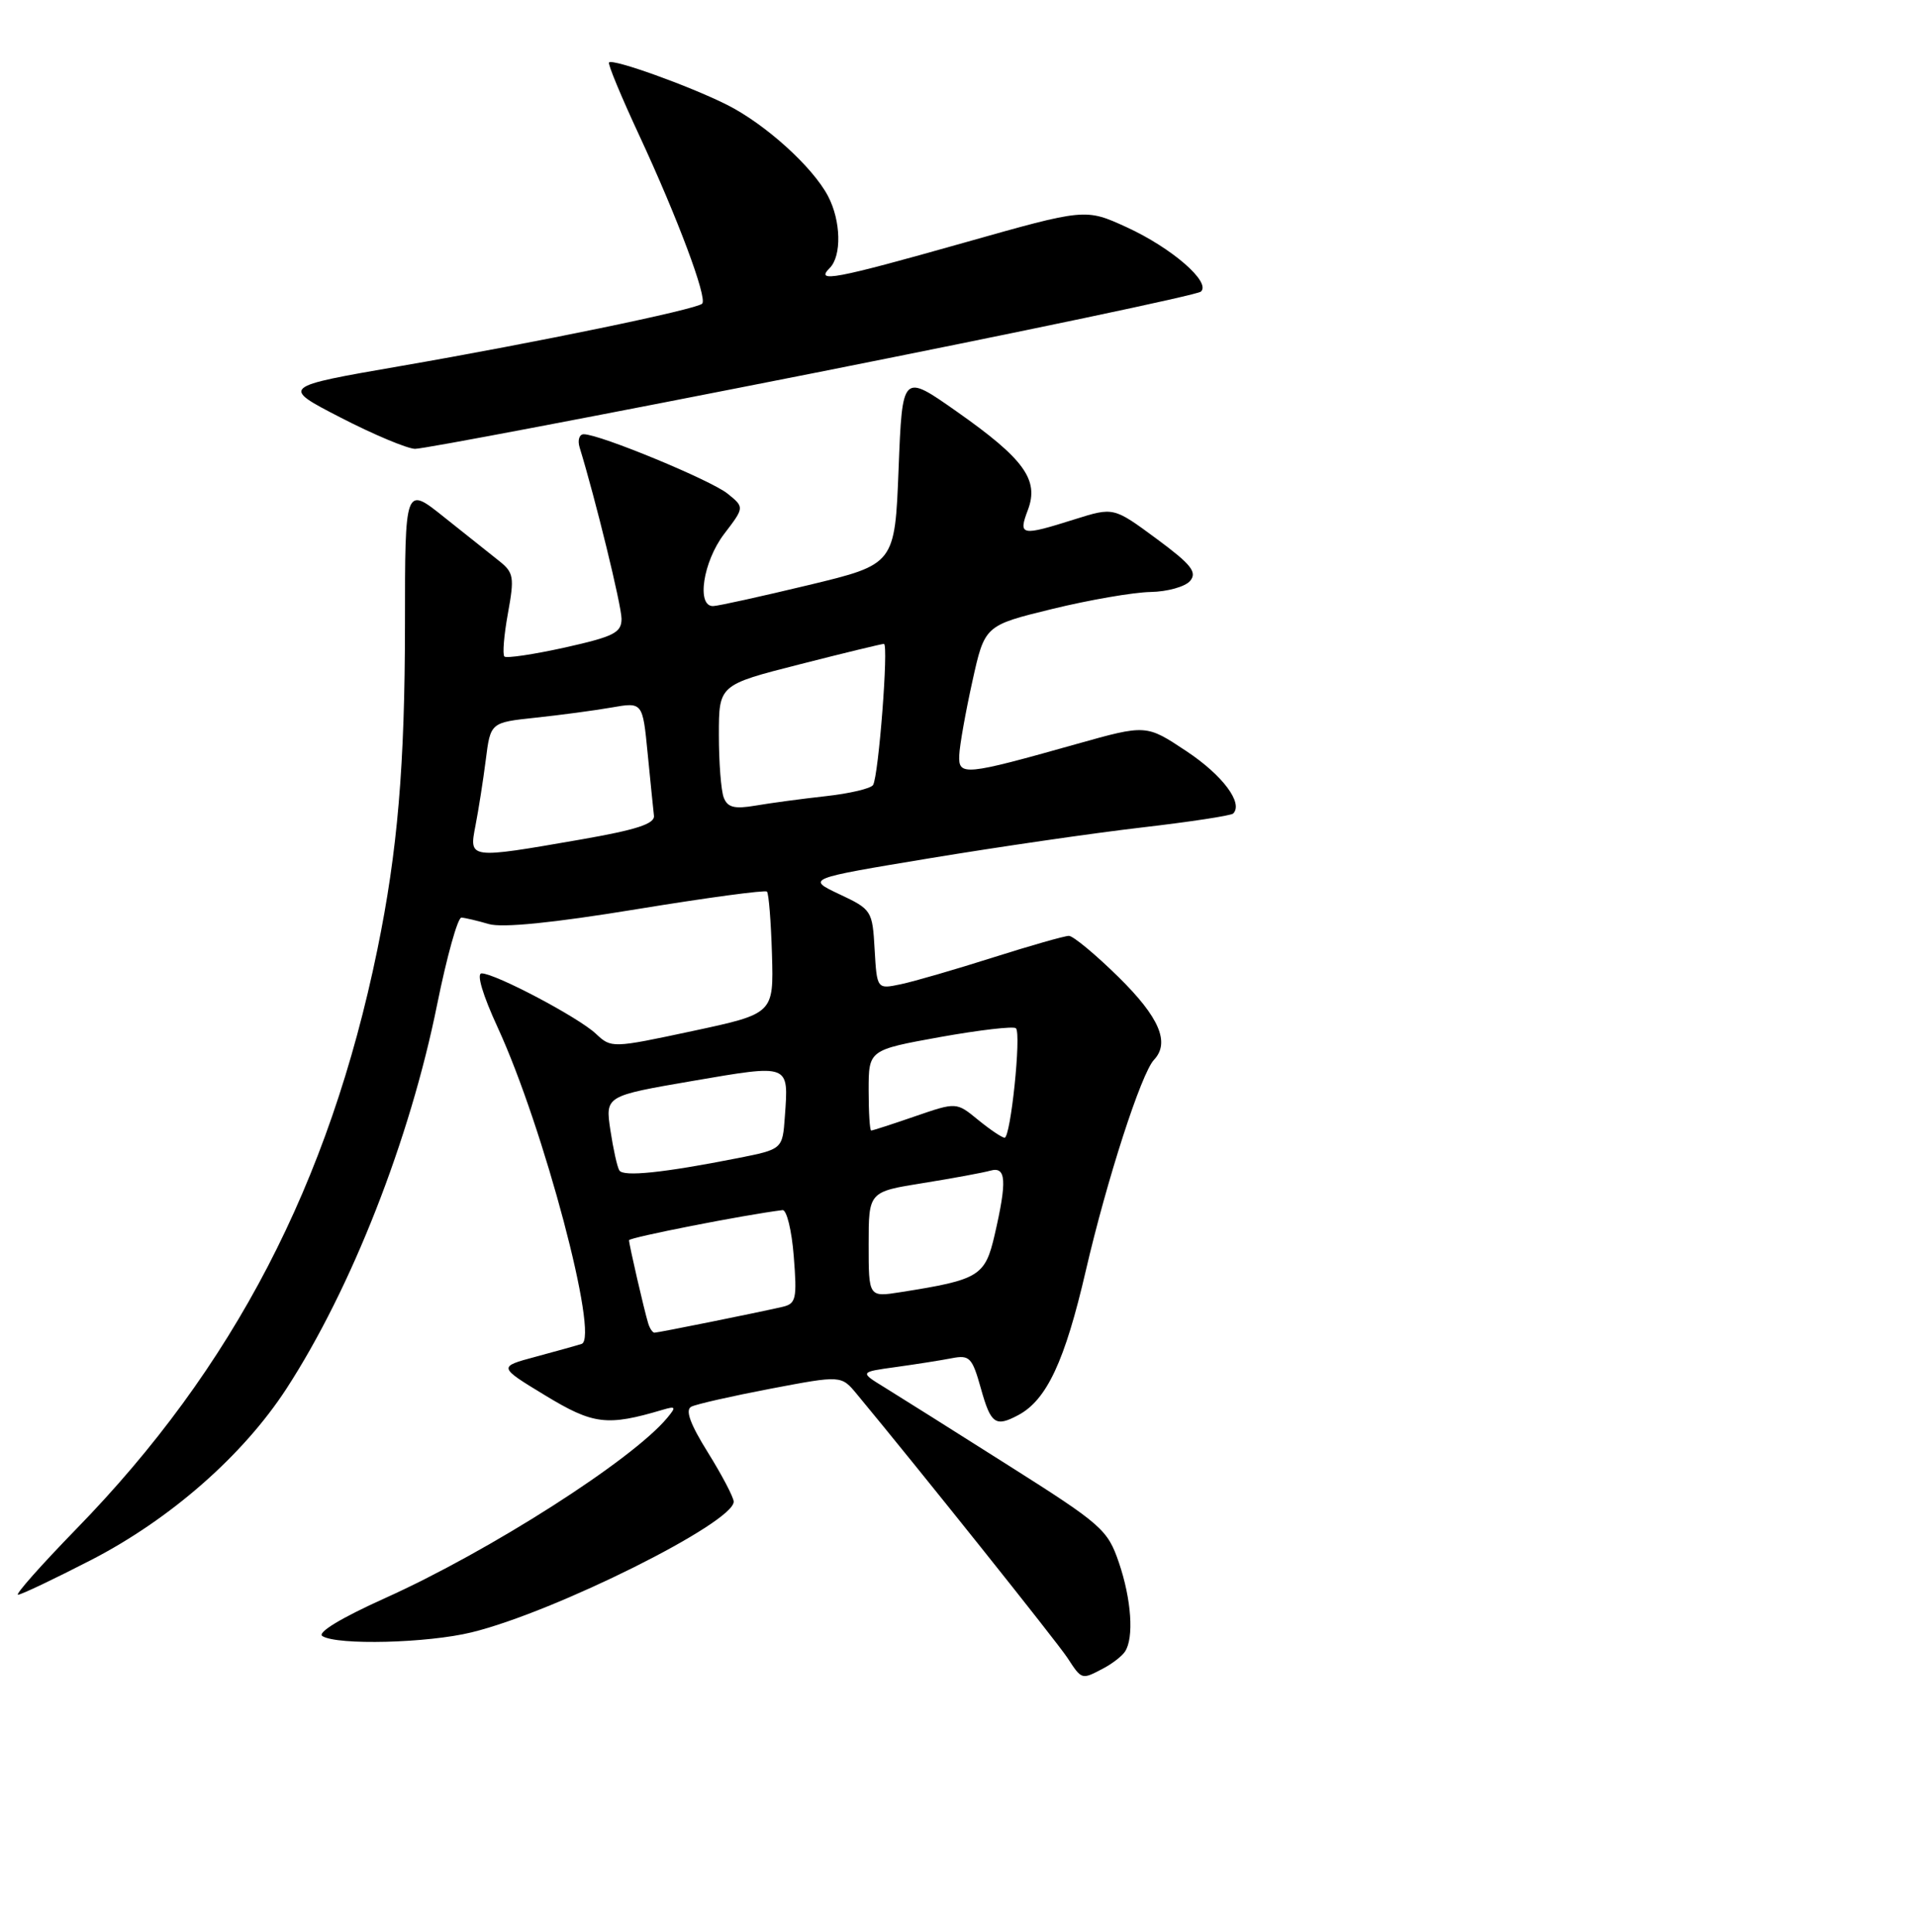 <?xml version="1.0" encoding="UTF-8" standalone="no"?>
<!DOCTYPE svg PUBLIC "-//W3C//DTD SVG 1.1//EN" "http://www.w3.org/Graphics/SVG/1.1/DTD/svg11.dtd" >
<svg xmlns="http://www.w3.org/2000/svg" xmlns:xlink="http://www.w3.org/1999/xlink" version="1.1" viewBox="0 0 256 258">
 <g >
 <path fill="currentColor"
d=" M 147.32 222.85 C 148.52 222.22 149.83 221.21 150.23 220.60 C 151.45 218.78 151.10 213.64 149.42 208.71 C 147.92 204.31 147.15 203.63 134.67 195.73 C 127.43 191.14 119.99 186.46 118.14 185.32 C 114.78 183.26 114.78 183.26 119.64 182.59 C 122.31 182.22 125.67 181.69 127.11 181.41 C 129.48 180.95 129.83 181.31 130.99 185.45 C 132.32 190.21 132.93 190.64 136.00 189.00 C 139.79 186.97 142.21 181.78 145.00 169.72 C 147.82 157.55 152.40 143.36 154.11 141.55 C 156.27 139.25 154.82 135.87 149.39 130.52 C 146.30 127.48 143.31 125.00 142.74 125.00 C 142.17 125.00 137.61 126.30 132.60 127.89 C 127.60 129.48 122.06 131.09 120.30 131.46 C 117.11 132.13 117.11 132.13 116.80 126.83 C 116.51 121.63 116.41 121.47 112.10 119.44 C 107.70 117.36 107.70 117.36 124.18 114.63 C 133.24 113.13 145.95 111.28 152.41 110.53 C 158.88 109.78 164.40 108.94 164.68 108.66 C 166.06 107.27 163.27 103.54 158.45 100.34 C 153.07 96.76 153.07 96.76 143.78 99.37 C 128.78 103.60 127.98 103.67 128.10 100.88 C 128.15 99.57 128.94 95.13 129.85 91.02 C 131.50 83.54 131.50 83.54 140.50 81.34 C 145.45 80.13 151.36 79.11 153.63 79.07 C 155.90 79.03 158.29 78.36 158.94 77.58 C 159.90 76.41 159.07 75.38 154.42 71.94 C 148.71 67.73 148.71 67.73 143.52 69.36 C 136.32 71.63 135.96 71.56 137.27 68.10 C 138.78 64.08 136.76 61.29 127.74 54.95 C 120.50 49.86 120.50 49.86 120.00 62.61 C 119.50 75.37 119.50 75.37 108.00 78.14 C 101.67 79.66 95.94 80.93 95.25 80.95 C 92.97 81.04 93.88 75.02 96.71 71.31 C 99.42 67.76 99.42 67.76 97.17 65.94 C 94.95 64.14 80.10 58.00 77.96 58.00 C 77.36 58.00 77.11 58.79 77.40 59.75 C 79.51 66.61 83.00 80.88 83.00 82.65 C 83.00 84.51 81.99 85.02 75.42 86.49 C 71.25 87.41 67.62 87.95 67.36 87.69 C 67.09 87.42 67.30 84.83 67.83 81.92 C 68.71 77.08 68.61 76.48 66.65 74.92 C 65.47 73.99 62.16 71.35 59.29 69.06 C 54.08 64.89 54.08 64.89 54.08 83.39 C 54.07 102.21 53.10 113.66 50.39 126.85 C 43.98 158.06 31.18 182.69 10.16 204.25 C 5.48 209.06 1.99 213.00 2.41 213.00 C 2.83 213.00 7.26 210.89 12.25 208.32 C 22.79 202.87 32.46 194.38 38.24 185.50 C 46.92 172.14 54.75 152.19 58.38 134.15 C 59.68 127.74 61.13 122.53 61.62 122.56 C 62.10 122.59 63.74 122.97 65.27 123.42 C 67.08 123.95 73.86 123.27 85.01 121.44 C 94.35 119.91 102.18 118.85 102.42 119.09 C 102.66 119.33 102.96 123.09 103.09 127.45 C 103.32 135.39 103.32 135.39 92.49 137.71 C 81.72 140.01 81.64 140.01 79.56 138.06 C 77.24 135.88 66.17 130.03 64.32 130.01 C 63.60 130.01 64.46 132.89 66.47 137.25 C 72.60 150.57 80.06 178.73 77.67 179.50 C 77.02 179.71 74.25 180.48 71.51 181.22 C 66.52 182.56 66.52 182.56 72.81 186.38 C 79.23 190.28 81.06 190.51 88.49 188.30 C 90.25 187.78 90.32 187.91 89.11 189.37 C 84.44 195.00 65.41 207.16 51.41 213.46 C 45.49 216.13 42.30 218.07 43.06 218.53 C 45.06 219.77 57.09 219.47 63.00 218.02 C 74.10 215.31 98.04 203.36 97.98 200.56 C 97.96 199.98 96.42 197.03 94.54 194.01 C 92.17 190.21 91.48 188.32 92.31 187.89 C 92.96 187.55 97.74 186.47 102.92 185.48 C 112.34 183.69 112.34 183.69 114.42 186.20 C 122.63 196.10 141.16 219.31 142.54 221.42 C 144.48 224.39 144.43 224.37 147.32 222.85 Z  M 108.42 49.88 C 136.52 44.31 159.89 39.39 160.37 38.95 C 161.76 37.69 156.47 33.11 150.46 30.35 C 144.95 27.83 144.95 27.83 128.73 32.42 C 111.43 37.31 108.80 37.80 110.80 35.80 C 112.42 34.18 112.31 29.50 110.58 26.20 C 108.52 22.28 102.18 16.55 97.05 13.98 C 92.03 11.47 81.85 7.81 81.33 8.34 C 81.14 8.53 82.96 12.91 85.37 18.09 C 90.48 29.09 94.50 39.83 93.77 40.56 C 93.01 41.33 71.59 45.76 53.50 48.89 C 37.50 51.66 37.50 51.66 45.50 55.78 C 49.90 58.05 54.37 59.92 55.42 59.95 C 56.48 59.98 80.33 55.44 108.42 49.88 Z  M 86.56 176.75 C 86.02 174.99 84.00 166.21 84.00 165.65 C 84.00 165.29 99.40 162.26 104.50 161.63 C 105.05 161.56 105.73 164.33 106.00 167.79 C 106.45 173.48 106.31 174.13 104.50 174.55 C 100.98 175.36 87.89 178.00 87.40 178.00 C 87.15 178.00 86.77 177.44 86.56 176.75 Z  M 116.00 166.22 C 116.00 159.18 116.00 159.18 123.25 158.02 C 127.24 157.38 131.29 156.63 132.25 156.36 C 134.37 155.76 134.50 157.68 132.83 164.93 C 131.55 170.46 130.78 170.93 120.25 172.59 C 116.00 173.26 116.00 173.26 116.00 166.22 Z  M 82.71 156.33 C 82.42 155.87 81.89 153.45 81.51 150.94 C 80.83 146.38 80.83 146.38 92.52 144.37 C 105.55 142.14 105.32 142.05 104.81 149.14 C 104.50 153.50 104.50 153.50 98.50 154.69 C 88.58 156.65 83.24 157.20 82.71 156.33 Z  M 130.61 149.57 C 127.72 147.20 127.72 147.20 122.20 149.10 C 119.17 150.15 116.53 151.00 116.34 151.00 C 116.15 151.00 116.00 148.58 116.00 145.62 C 116.00 140.24 116.00 140.24 125.56 138.51 C 130.82 137.57 135.37 137.04 135.67 137.34 C 136.41 138.08 134.96 152.01 134.15 151.96 C 133.79 151.94 132.20 150.87 130.61 149.57 Z  M 63.50 110.25 C 63.90 108.19 64.52 104.25 64.87 101.50 C 65.50 96.50 65.50 96.50 71.50 95.86 C 74.80 95.51 79.37 94.90 81.66 94.50 C 85.82 93.77 85.82 93.77 86.49 100.64 C 86.86 104.41 87.24 108.15 87.33 108.95 C 87.46 110.04 84.97 110.84 77.50 112.14 C 62.53 114.74 62.63 114.75 63.50 110.25 Z  M 96.65 106.53 C 96.29 105.60 96.00 101.83 96.00 98.16 C 96.00 91.48 96.00 91.48 106.76 88.74 C 112.67 87.23 117.75 86.00 118.04 86.00 C 118.69 86.00 117.33 103.65 116.59 104.85 C 116.30 105.32 113.46 105.99 110.28 106.34 C 107.10 106.69 102.88 107.26 100.90 107.60 C 98.07 108.08 97.16 107.85 96.65 106.53 Z "/>
</g>
</svg>